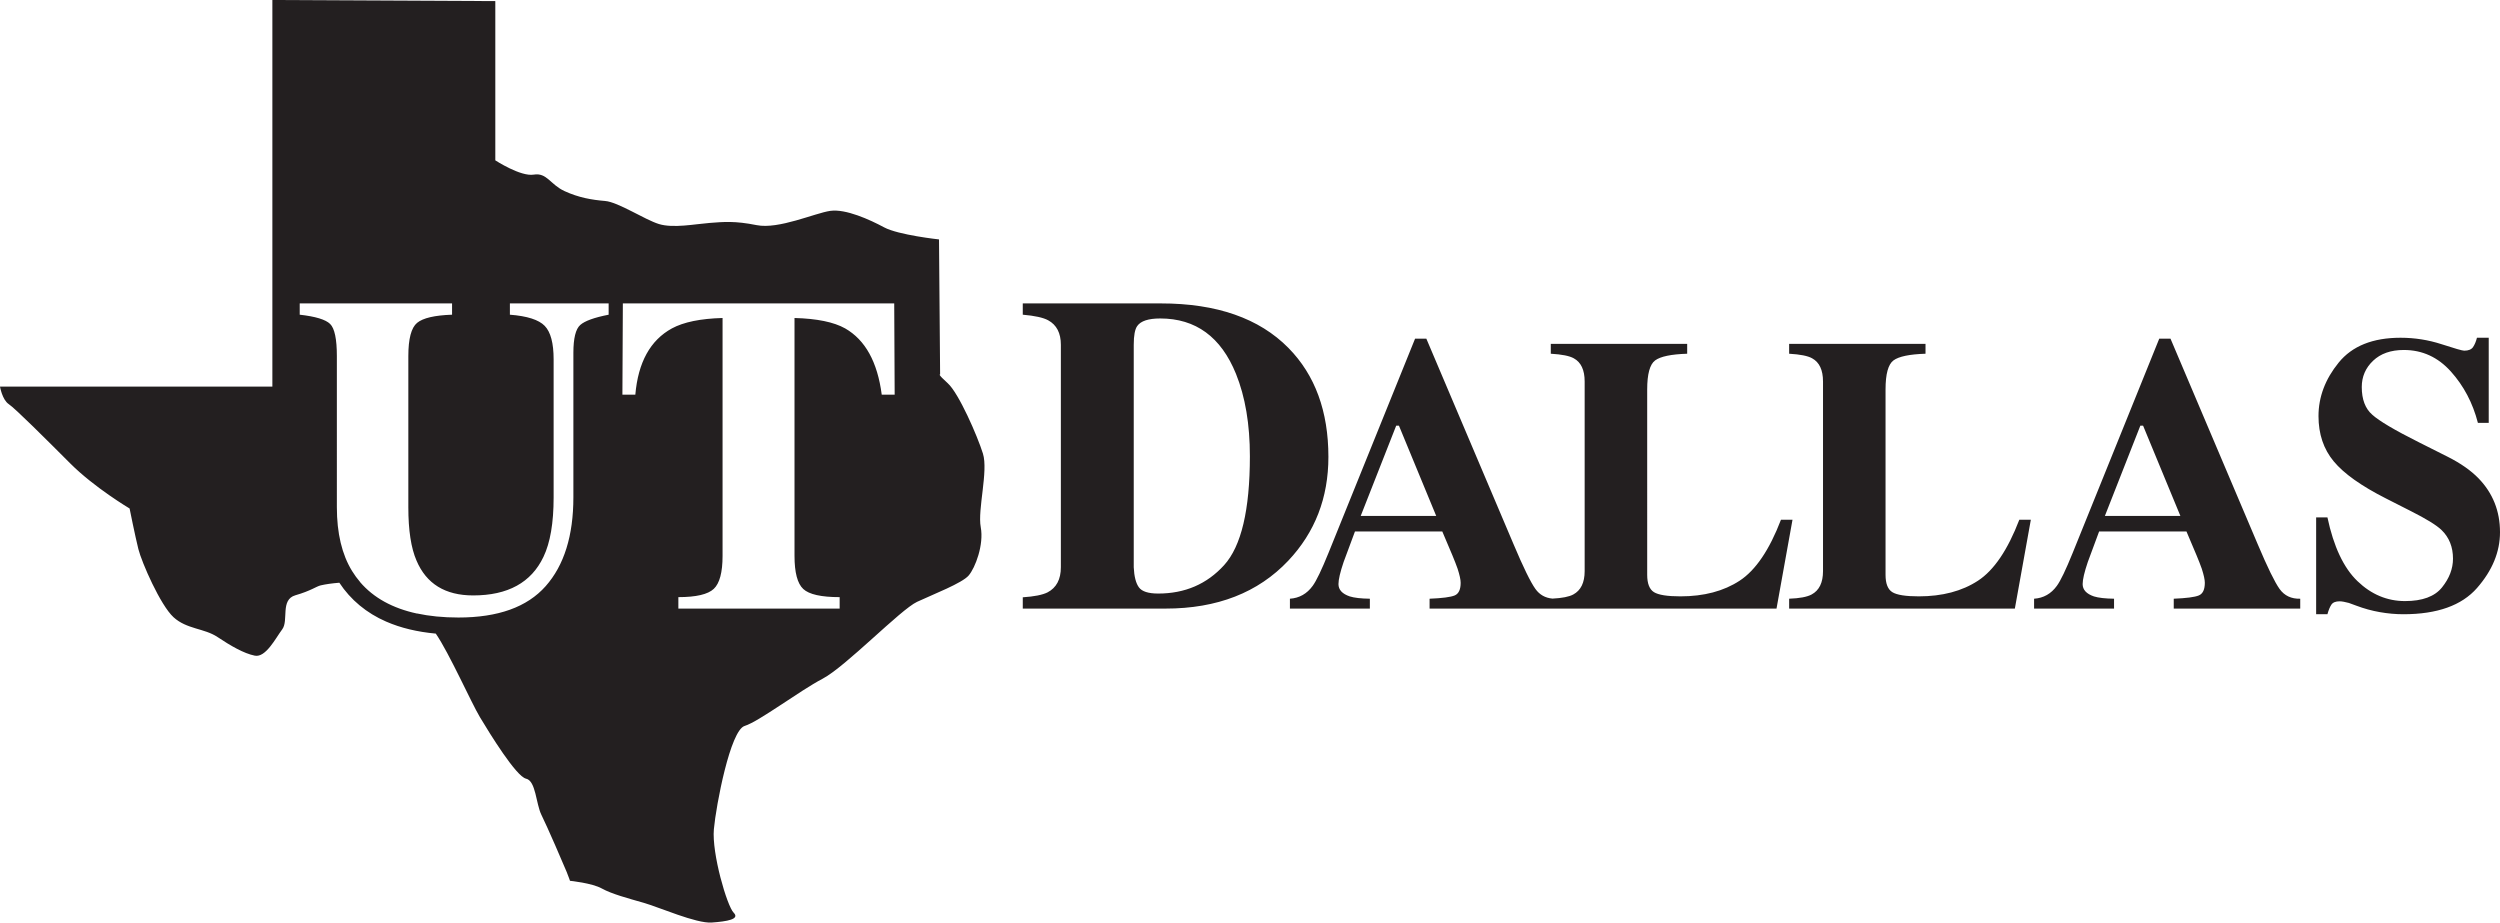 <?xml version="1.0" encoding="utf-8"?>
<!-- Generator: Adobe Illustrator 16.0.4, SVG Export Plug-In . SVG Version: 6.00 Build 0)  -->
<!DOCTYPE svg PUBLIC "-//W3C//DTD SVG 1.1//EN" "http://www.w3.org/Graphics/SVG/1.1/DTD/svg11.dtd">
<svg version="1.1" id="Layer_1" xmlns="http://www.w3.org/2000/svg" xmlns:xlink="http://www.w3.org/1999/xlink" x="0px" y="0px"
	 width="397.502px" height="146.692px" viewBox="0 0 397.502 146.692" enable-background="new 0 0 397.502 146.692"
	 xml:space="preserve">
<path fill="#231F20" d="M156.287,72.119c-0.873-2.793-3.841-9.604-5.587-11.176c-1.747-1.571-1.222-1.396-1.222-1.396l-0.176-21.479
	c0,0-6.46-0.698-8.73-1.921c-2.27-1.222-6.112-2.968-8.557-2.619s-8.207,2.969-11.7,2.27s-5.239-0.524-7.509-0.349
	c-2.27,0.174-5.763,0.873-8.033,0.174c-2.27-0.698-6.461-3.492-8.557-3.667c-2.095-0.175-4.191-0.524-6.46-1.572
	c-2.271-1.048-2.794-2.968-4.889-2.619c-2.096,0.349-6.112-2.27-6.112-2.27V0.175L43.307,0v61.467H0c0,0,0.349,2.097,1.397,2.794
	c1.047,0.698,5.938,5.588,9.779,9.43c3.842,3.843,9.43,7.16,9.43,7.16s0.874,4.365,1.397,6.461
	c0.524,2.096,3.493,8.906,5.588,10.826c2.095,1.92,4.889,1.746,6.985,3.145c2.095,1.395,4.191,2.617,5.937,2.967
	s3.317-2.793,4.365-4.191c1.047-1.396-0.349-4.715,2.095-5.412c2.445-0.699,3.316-1.408,4.017-1.572
	c0.784-0.184,1.827-0.33,2.965-0.422c1.791,2.727,4.339,4.834,7.439,6.18c2.34,1.023,4.979,1.641,7.898,1.912
	c2.146,3.127,5.646,10.998,7.018,13.285c1.571,2.619,5.762,9.43,7.334,9.779c1.571,0.35,1.571,4.016,2.445,5.764
	c0.873,1.744,3.667,8.205,4.017,9.08c0.349,0.871,0.523,1.396,0.523,1.396s3.493,0.35,5.064,1.223s4.191,1.57,6.636,2.27
	s8.382,3.318,10.827,3.143c2.445-0.174,4.54-0.523,3.493-1.57c-1.048-1.049-3.493-9.43-3.143-13.271
	c0.349-3.844,2.619-15.717,4.889-16.416c2.27-0.697,8.731-5.586,12.398-7.508c3.667-1.922,12.398-11.002,15.018-12.225
	c2.62-1.221,7.159-2.969,8.207-4.189c1.048-1.223,2.445-4.891,1.921-7.684C155.415,81.025,157.161,74.914,156.287,72.119z
	 M96.775,50.038c-2.276,0.444-3.779,0.986-4.51,1.628s-1.097,2.118-1.097,4.428v22.975c0,6.104-1.471,10.817-4.413,14.138
	s-7.563,4.98-13.866,4.98c-2.428,0-4.625-0.219-6.601-0.648c0.005,0.006,0.01,0.01,0.016,0.016c-3.887-0.84-6.907-2.504-9.048-4.998
	c0.004,0,0.008,0,0.013,0c-0.473-0.551-0.905-1.139-1.292-1.77c-1.611-2.619-2.416-5.998-2.416-10.139V56.617
	c0-2.705-0.358-4.409-1.073-5.11c-0.715-0.699-2.327-1.189-4.833-1.47v-1.794h24.223v1.794c-2.771,0.094-4.624,0.526-5.556,1.296
	c-0.932,0.77-1.396,2.532-1.396,5.284v24.047c0,3.651,0.432,6.472,1.296,8.462c1.565,3.699,4.569,5.547,9.01,5.547
	c5.515,0,9.243-2.047,11.183-6.141c1.075-2.242,1.612-5.389,1.612-9.434V57.141c0-2.578-0.472-4.354-1.416-5.327
	c-0.943-0.972-2.789-1.564-5.537-1.776v-1.794h15.701V50.038z M140.196,62.748c-0.677-5.189-2.615-8.7-5.814-10.531
	c-1.798-1.009-4.481-1.561-8.054-1.656v37.823c0,2.643,0.462,4.396,1.388,5.262c0.927,0.865,2.856,1.299,5.789,1.299v1.822H107.86
	v-1.822c2.825,0,4.703-0.439,5.633-1.316c0.93-0.875,1.395-2.625,1.395-5.244V50.561c-3.502,0.095-6.188,0.646-8.055,1.656
	c-3.432,1.878-5.37,5.389-5.814,10.531h-2.056l0.07-14.504h43.149l0.07,14.504H140.196z M204.865,55.325
	c-4.654-4.721-11.414-7.082-20.278-7.082h-21.966v1.794c1.913,0.166,3.258,0.462,4.038,0.888c1.346,0.732,2.019,2.031,2.019,3.897
	v35.364c0,1.938-0.709,3.273-2.125,4.006c-0.804,0.4-2.113,0.66-3.931,0.779v1.795h22.702c8.209,0,14.712-2.537,19.507-7.609
	c4.258-4.51,6.387-10.014,6.387-16.512C211.217,65.399,209.1,59.626,204.865,55.325z M194.632,89.863
	c-2.733,3.008-6.225,4.512-10.476,4.512c-1.565,0-2.587-0.328-3.067-0.984c-0.479-0.654-0.754-1.719-0.823-3.193V54.813
	c0-1.474,0.186-2.468,0.56-2.983c0.562-0.795,1.776-1.194,3.646-1.194c5.652,0,9.669,2.937,12.052,8.81
	c1.475,3.652,2.209,8.017,2.209,13.095C198.732,81.083,197.365,86.855,194.632,89.863z M349.611,94.677
	c-0.635,0.264-1.963,0.438-3.984,0.52v1.57h20.111v-1.57c-1.416,0.039-2.508-0.475-3.277-1.543c-0.768-1.068-1.93-3.445-3.488-7.133
	l-13.861-32.67h-1.791l-13.756,34.045c-1.096,2.707-1.938,4.461-2.523,5.254c-0.914,1.262-2.121,1.945-3.621,2.047v1.57h12.713
	v-1.57c-1.422-0.021-2.488-0.143-3.199-0.367c-1.195-0.406-1.793-1.059-1.793-1.955c0-0.734,0.273-1.904,0.82-3.516
	c0.268-0.752,0.867-2.371,1.799-4.854h13.889l1.602,3.787c0.348,0.836,0.627,1.551,0.834,2.141c0.32,0.998,0.484,1.74,0.484,2.229
	C350.568,93.742,350.25,94.414,349.611,94.677z M334.676,82.039l5.639-14.356h0.438l5.932,14.356H334.676z M397.502,84.617
	c0-3.356-1.139-6.208-3.41-8.556c-1.217-1.254-2.85-2.397-4.896-3.43l-4.594-2.31c-3.838-1.923-6.307-3.382-7.404-4.376
	c-1.119-0.971-1.676-2.44-1.676-4.405c0-1.641,0.596-3.032,1.797-4.177c1.199-1.145,2.83-1.717,4.893-1.717
	c2.934,0,5.426,1.143,7.479,3.425c2.049,2.282,3.484,5.004,4.297,8.164h1.721V53.702h-1.871c-0.158,0.618-0.367,1.116-0.627,1.492
	c-0.258,0.376-0.727,0.564-1.402,0.564c-0.297,0-1.496-0.343-3.596-1.028c-2.102-0.684-4.275-1.028-6.525-1.028
	c-4.418,0-7.695,1.316-9.836,3.95c-2.141,2.633-3.209,5.469-3.209,8.506c0,2.857,0.809,5.256,2.424,7.2
	c1.613,1.947,4.381,3.911,8.301,5.896l3.947,2.005c2.453,1.235,4.084,2.239,4.887,3.009c1.215,1.176,1.826,2.693,1.826,4.559
	c0,1.602-0.584,3.123-1.746,4.572c-1.164,1.449-3.125,2.174-5.885,2.174c-2.84,0-5.357-1.057-7.557-3.17
	c-2.199-2.109-3.791-5.49-4.777-10.14h-1.795v15.401h1.795c0.18-0.656,0.389-1.162,0.627-1.52c0.238-0.359,0.678-0.535,1.312-0.535
	c0.18,0,0.396,0.023,0.656,0.072c0.258,0.049,0.527,0.109,0.807,0.186l1.191,0.436c1.232,0.465,2.48,0.807,3.742,1.027
	c1.266,0.223,2.512,0.334,3.744,0.334c5.367,0,9.27-1.391,11.707-4.172C396.283,90.71,397.502,87.753,397.502,84.617z
	 M283.176,82.637c-1.84,4.806-4.033,8.036-6.57,9.694c-2.537,1.662-5.68,2.49-9.42,2.49c-2.086,0-3.486-0.223-4.205-0.668
	c-0.717-0.449-1.076-1.363-1.076-2.746V61.926c0-2.458,0.422-3.999,1.268-4.624c0.848-0.625,2.541-0.978,5.09-1.059v-1.57h-21.686
	v1.57c1.766,0.102,2.984,0.345,3.66,0.73c1.15,0.628,1.725,1.856,1.725,3.681v30.159c0,1.826-0.607,3.064-1.814,3.713
	c-0.67,0.361-1.779,0.576-3.295,0.652c-1.145-0.098-2.051-0.604-2.713-1.525c-0.768-1.068-1.932-3.445-3.488-7.133l-13.861-32.67
	h-1.793L211.24,87.896c-1.096,2.707-1.936,4.461-2.521,5.254c-0.914,1.262-2.119,1.945-3.621,2.047v1.57h12.711v-1.57
	c-1.422-0.021-2.486-0.143-3.197-0.367c-1.197-0.406-1.795-1.059-1.795-1.955c0-0.734,0.273-1.904,0.82-3.516
	c0.268-0.752,0.869-2.371,1.803-4.854h13.885l1.604,3.787c0.348,0.836,0.625,1.551,0.832,2.141c0.322,0.998,0.484,1.74,0.484,2.229
	c0,1.08-0.318,1.752-0.953,2.016c-0.639,0.264-1.967,0.438-3.988,0.52v1.57h55.162l2.543-14.13H283.176z M216.352,82.039
	l5.643-14.356h0.438l5.928,14.356H216.352z M322.906,82.637h-1.832c-1.842,4.806-4.033,8.036-6.57,9.694
	c-2.539,1.662-5.68,2.49-9.422,2.49c-2.084,0-3.484-0.223-4.203-0.668c-0.717-0.449-1.076-1.363-1.076-2.746V61.926
	c0-2.458,0.422-3.999,1.266-4.624c0.846-0.625,2.543-0.978,5.09-1.059v-1.57h-21.684v1.57c1.766,0.102,2.984,0.345,3.658,0.73
	c1.15,0.628,1.727,1.856,1.727,3.681v30.159c0,1.826-0.605,3.064-1.814,3.713c-0.715,0.385-1.902,0.609-3.57,0.67v1.57h35.887
	L322.906,82.637z"/>
<g>
</g>
<g>
</g>
<g>
</g>
<g>
</g>
<g>
</g>
<g>
</g>
<g>
</g>
<g>
</g>
<g>
</g>
<g>
</g>
<g>
</g>
<g>
</g>
<g>
</g>
<g>
</g>
<g>
</g>
</svg>
